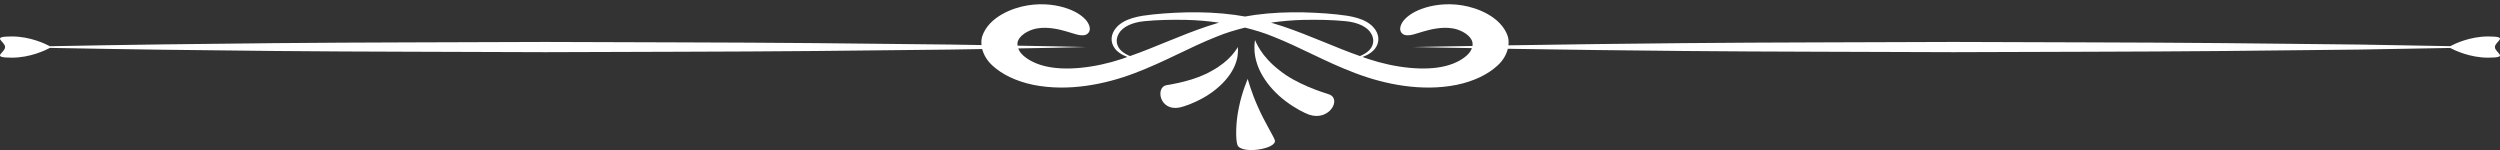 <svg width="432" height="26" viewBox="0 0 432 26" fill="none" xmlns="http://www.w3.org/2000/svg">
<rect x="0" y="0" width="432" height="26" fill="#333333" stroke="none"/>
<path d="M229.623 16.295C228.438 15.913 224.038 14.549 221.085 12.145C219.571 10.996 218.447 9.691 217.789 8.665C217.134 7.638 216.868 6.916 216.868 6.916C216.868 6.916 216.716 7.64 216.78 8.798C216.849 9.95 217.232 11.542 218.195 13.136C219.125 14.733 220.596 16.325 222.197 17.509C223.775 18.705 225.393 19.52 226.213 19.816C229.724 21.001 231.909 17.063 229.623 16.295Z" fill="white"/>
<path d="M213.894 8.132C213.894 8.132 213.572 8.735 212.855 9.559C212.135 10.382 210.948 11.392 209.446 12.211C206.473 13.956 202.557 14.546 201.555 14.718C199.641 15.074 200.35 19.236 203.802 18.585C204.599 18.417 206.227 17.859 207.855 16.943C209.503 16.042 211.07 14.754 212.109 13.424C213.179 12.098 213.684 10.736 213.84 9.748C213.992 8.754 213.894 8.132 213.894 8.132Z" fill="white"/>
<path d="M217.365 18.457C216.246 16.008 215.607 13.636 215.607 13.636C215.607 13.636 214.591 15.952 214.074 18.597C213.5 21.232 213.514 24.174 213.821 25.028C214.427 26.762 220.817 25.727 220.281 24.197C220.009 23.423 218.432 20.921 217.365 18.457Z" fill="white"/>
<path d="M429.956 6.299C426.823 6.299 424.209 7.547 423.399 7.977C418.155 7.88 412.91 7.797 407.667 7.698L384.309 7.451C368.738 7.31 353.166 7.317 337.594 7.248C322.023 7.322 306.451 7.308 290.88 7.454C280.807 7.545 270.733 7.672 260.66 7.833C260.715 7.284 260.699 6.737 260.527 6.215C259.356 2.885 255.287 1.34 252.664 0.924C249.896 0.469 247.407 0.903 245.751 1.503C244.049 2.111 243.026 2.93 242.481 3.636C241.416 5.114 242.169 5.976 242.909 6.076C243.729 6.212 244.68 5.808 245.979 5.434C247.232 5.067 249.168 4.599 250.987 4.901C251.85 5.011 253.765 5.679 254.353 7.04C254.464 7.306 254.491 7.616 254.443 7.944C251.017 8.007 247.591 8.05 244.163 8.13C247.557 8.209 250.95 8.251 254.344 8.314C254.23 8.638 254.049 8.973 253.731 9.313C252.974 10.14 251.567 10.964 249.848 11.389C246.266 12.324 241.077 11.735 236.381 10.174C236.069 10.075 235.761 9.95 235.452 9.845C235.943 9.656 236.426 9.43 236.857 9.116C238.015 8.3 238.533 6.949 237.933 5.624C237.63 4.965 237.058 4.302 236.142 3.776C235.219 3.243 234.026 2.923 232.817 2.723C230.383 2.365 227.907 2.208 225.212 2.135C222.538 2.081 219.715 2.188 216.865 2.576C216.284 2.652 215.708 2.752 215.133 2.855C214.557 2.752 213.981 2.652 213.4 2.576C210.551 2.188 207.727 2.081 205.055 2.135C202.361 2.208 199.885 2.365 197.452 2.723C196.242 2.923 195.049 3.243 194.127 3.776C193.212 4.302 192.638 4.965 192.335 5.624C191.735 6.95 192.251 8.3 193.411 9.116C193.843 9.43 194.325 9.656 194.816 9.845C194.507 9.95 194.199 10.076 193.888 10.174C189.191 11.735 184.002 12.325 180.42 11.389C178.701 10.964 177.296 10.14 176.539 9.313C176.237 8.991 176.064 8.675 175.947 8.367C179.849 8.302 183.75 8.23 187.653 8.13C183.71 8.028 179.766 7.956 175.823 7.891C175.786 7.584 175.812 7.292 175.916 7.041C176.505 5.68 178.42 5.012 179.283 4.902C181.102 4.6 183.037 5.068 184.291 5.435C185.59 5.808 186.541 6.212 187.361 6.077C188.102 5.977 188.856 5.115 187.791 3.637C187.245 2.93 186.224 2.112 184.52 1.504C182.865 0.904 180.374 0.471 177.607 0.925C174.984 1.34 170.915 2.886 169.744 6.216C169.577 6.724 169.557 7.254 169.603 7.788C167.834 7.759 166.065 7.732 164.295 7.699L140.938 7.452C125.366 7.311 109.795 7.318 94.223 7.249C78.652 7.323 63.08 7.309 47.507 7.455C34.547 7.573 21.588 7.737 8.628 7.99C7.845 7.572 5.209 6.299 2.046 6.299C-1.729 6.299 0.875 7.119 0.879 8.13C0.85 8.131 0.821 8.131 0.792 8.132C0.821 8.133 0.85 8.133 0.879 8.134C0.875 9.146 -1.729 9.965 2.046 9.965C5.209 9.965 7.845 8.692 8.628 8.274C21.588 8.527 34.547 8.692 47.507 8.81C63.078 8.956 78.65 8.942 94.223 9.016C109.795 8.947 125.366 8.954 140.938 8.813L164.295 8.566C166.105 8.532 167.916 8.504 169.725 8.475C169.978 9.468 170.545 10.45 171.47 11.305C173.095 12.818 175.522 14.033 178.542 14.659C184.616 15.883 191.042 14.557 196.082 12.633C201.231 10.697 205.542 8.183 210.229 6.337C211.793 5.683 213.448 5.192 215.133 4.77C216.817 5.192 218.474 5.683 220.036 6.337C224.723 8.184 229.034 10.697 234.183 12.633C239.223 14.557 245.648 15.882 251.723 14.659C254.743 14.033 257.17 12.818 258.795 11.305C259.736 10.437 260.304 9.438 260.55 8.429C270.658 8.591 280.766 8.718 290.875 8.81C306.446 8.956 322.018 8.942 337.59 9.016C353.161 8.947 368.733 8.954 384.304 8.813L407.662 8.566C412.905 8.467 418.15 8.384 423.394 8.287C424.204 8.717 426.817 9.965 429.951 9.965C433.73 9.965 431.119 9.144 431.119 8.132C431.119 7.12 433.733 6.299 429.956 6.299ZM208.571 4.56C203.821 6.161 199.582 8.185 195.267 9.688C194.768 9.48 194.289 9.224 193.891 8.884C192.957 8.117 192.672 6.924 193.318 5.822C193.939 4.683 195.586 3.855 197.793 3.655C199.989 3.436 202.535 3.386 205.048 3.439C206.907 3.476 208.781 3.656 210.644 3.91C209.942 4.113 209.249 4.33 208.571 4.56ZM219.625 3.909C221.488 3.655 223.363 3.475 225.222 3.438C227.735 3.385 230.281 3.436 232.477 3.654C234.684 3.854 236.331 4.682 236.952 5.821C237.598 6.923 237.313 8.116 236.379 8.883C235.981 9.223 235.502 9.479 235.003 9.687C230.688 8.184 226.449 6.16 221.699 4.559C221.021 4.33 220.328 4.113 219.625 3.909Z" fill="white"/>
</svg>
